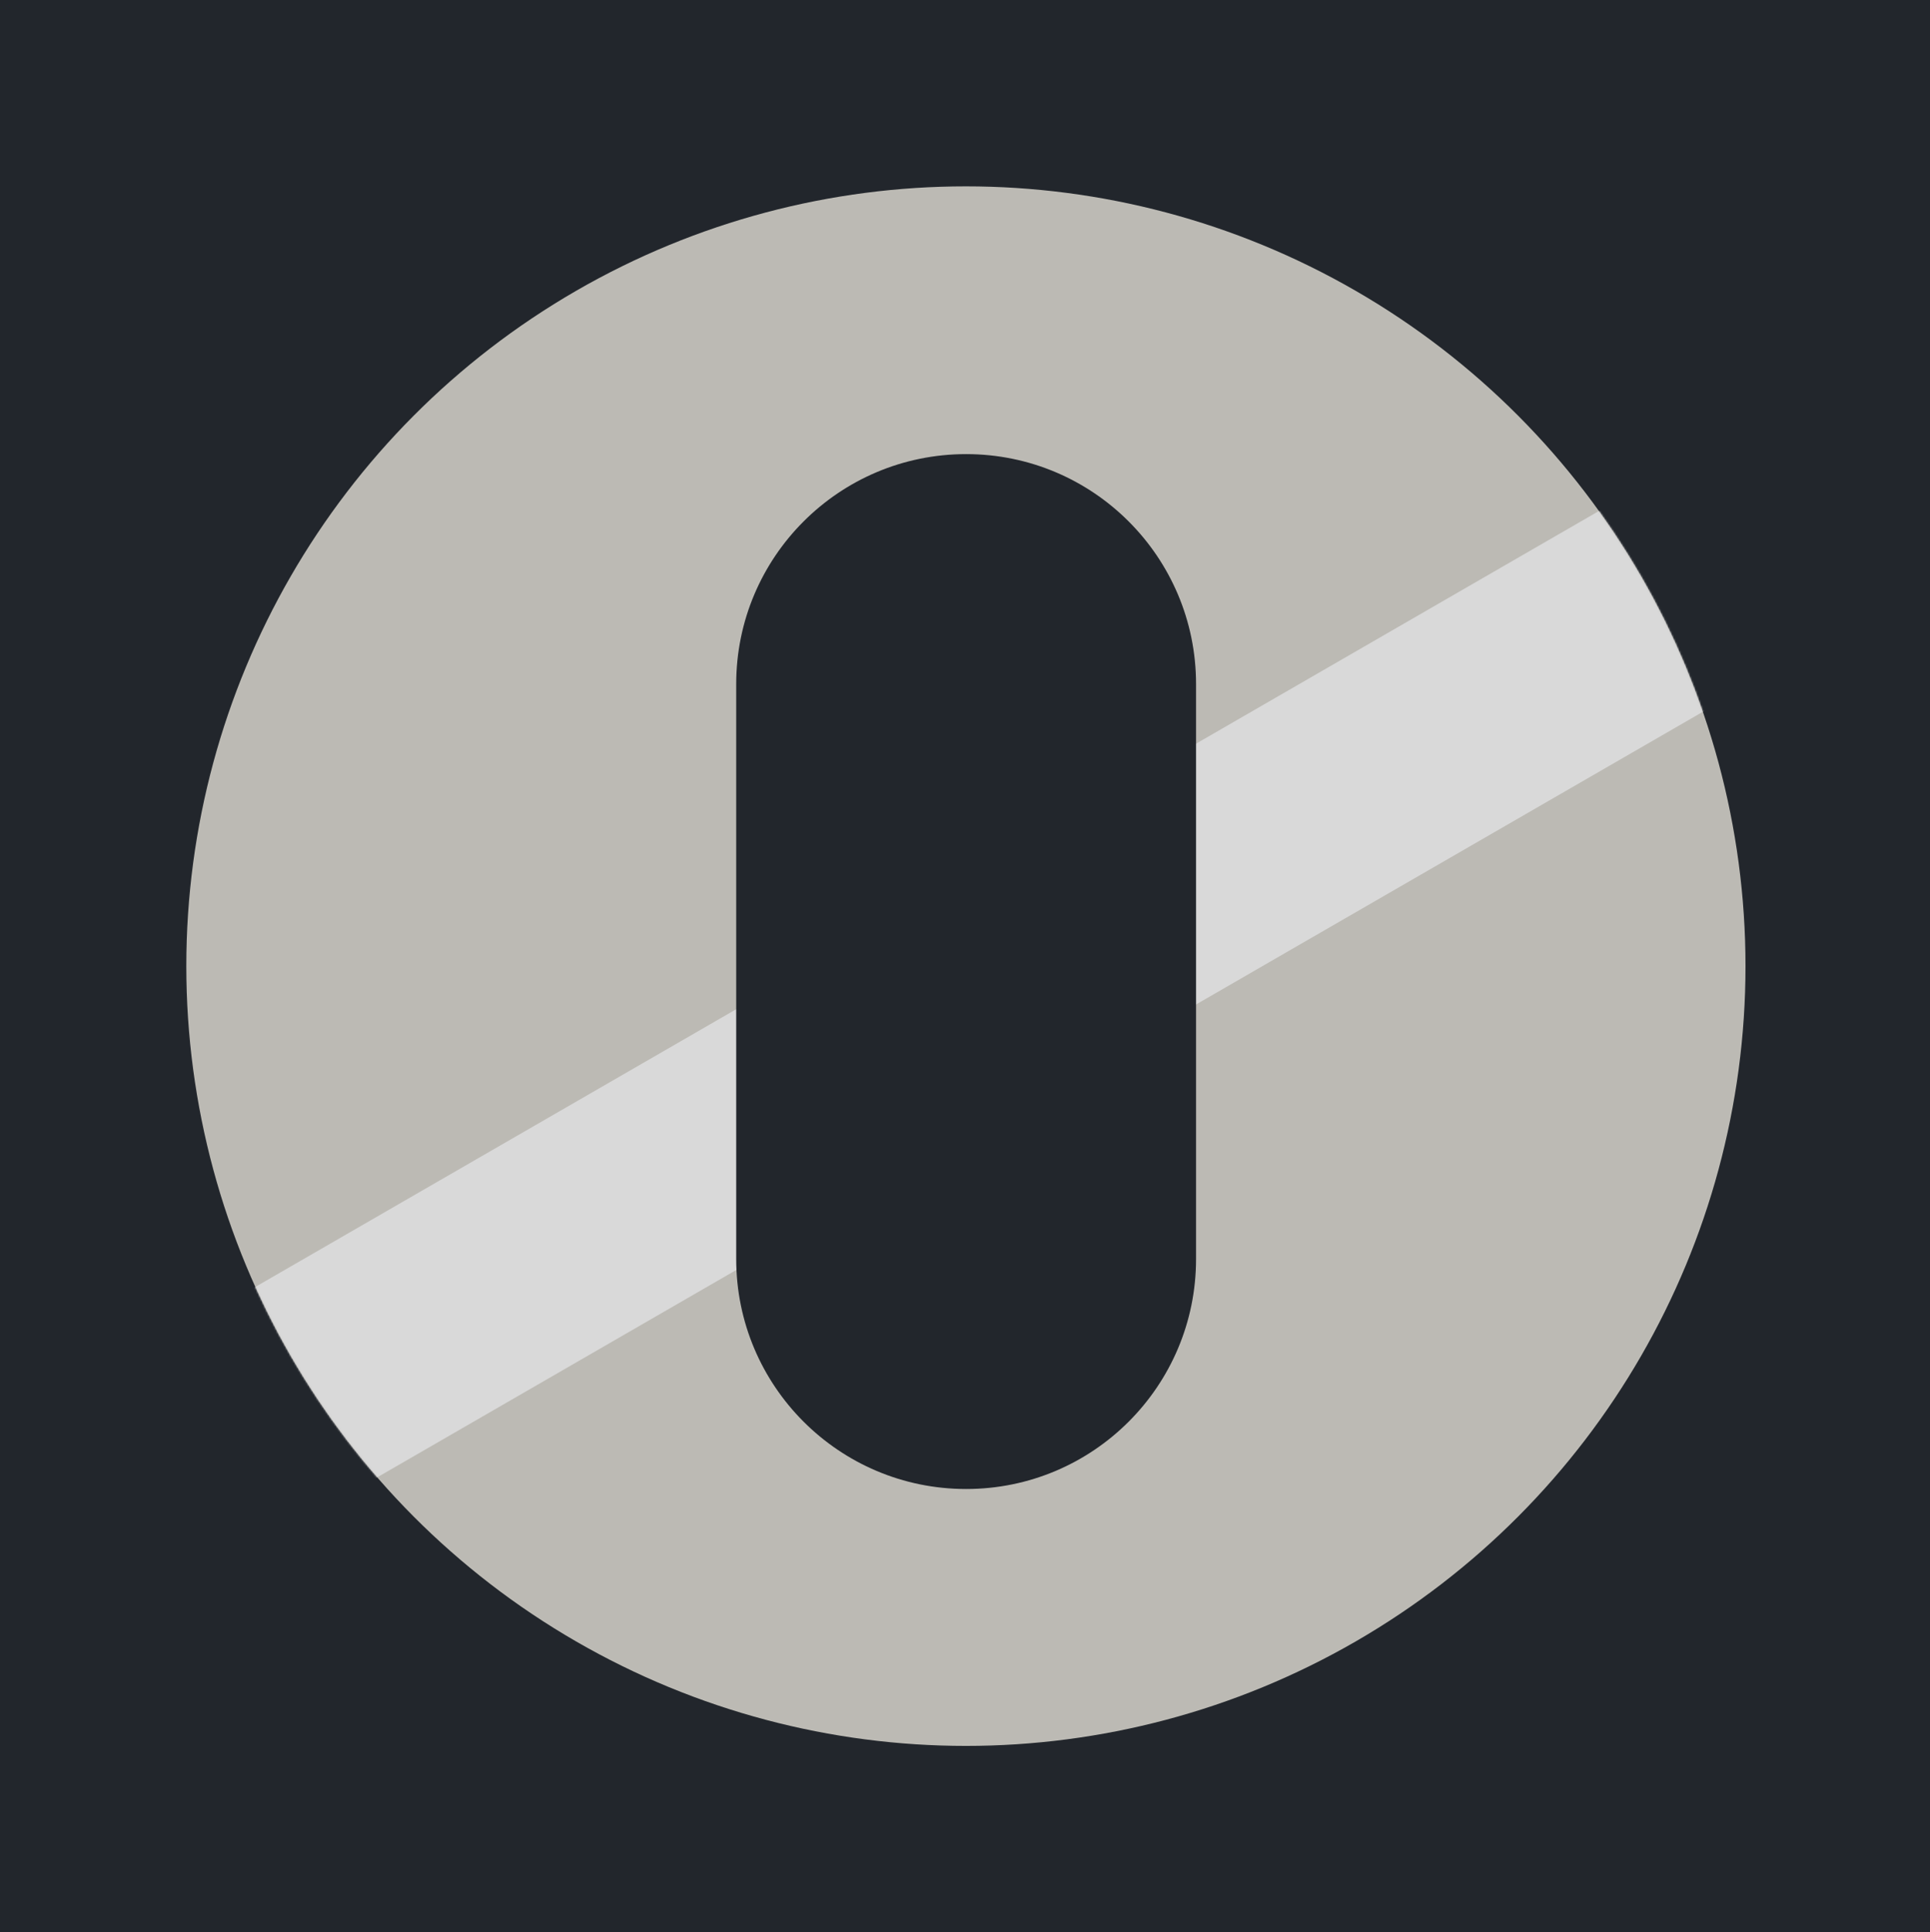 <svg width="1067" height="1068" viewBox="0 0 1067 1068" fill="none" xmlns="http://www.w3.org/2000/svg">
<rect width="1067" height="1068" fill="#1E1E1E"/>
<path d="M1067 0H0V1068H1067V0Z" fill="#22262C"/>
<g clip-path="url(#clip0_0_1)">
<path d="M1067 1H0V1069H1067V1Z" fill="#22262C"/>
<circle cx="534" cy="534" r="431" fill="#BCBAB4"/>
<mask id="mask0_0_1" style="mask-type:alpha" maskUnits="userSpaceOnUse" x="103" y="103" width="862" height="862">
<circle cx="534" cy="534" r="431" fill="#B4B4B4"/>
</mask>
<g mask="url(#mask0_0_1)">
<rect x="-36.418" y="813.831" width="1224" height="124.836" transform="rotate(-30 -36.418 813.831)" fill="#D9D9D9"/>
<path d="M661.234 378.111C661.234 307.91 604.325 251 534.123 251C463.922 251 407.012 307.91 407.012 378.111V695.889C407.012 766.09 463.922 823 534.123 823C604.325 823 661.234 766.09 661.234 695.889V378.111Z" fill="#22262C"/>
</g>
</g>
<defs>
<clipPath id="clip0_0_1">
<rect width="1067" height="1068" fill="white"/>
</clipPath>
</defs>
</svg>
